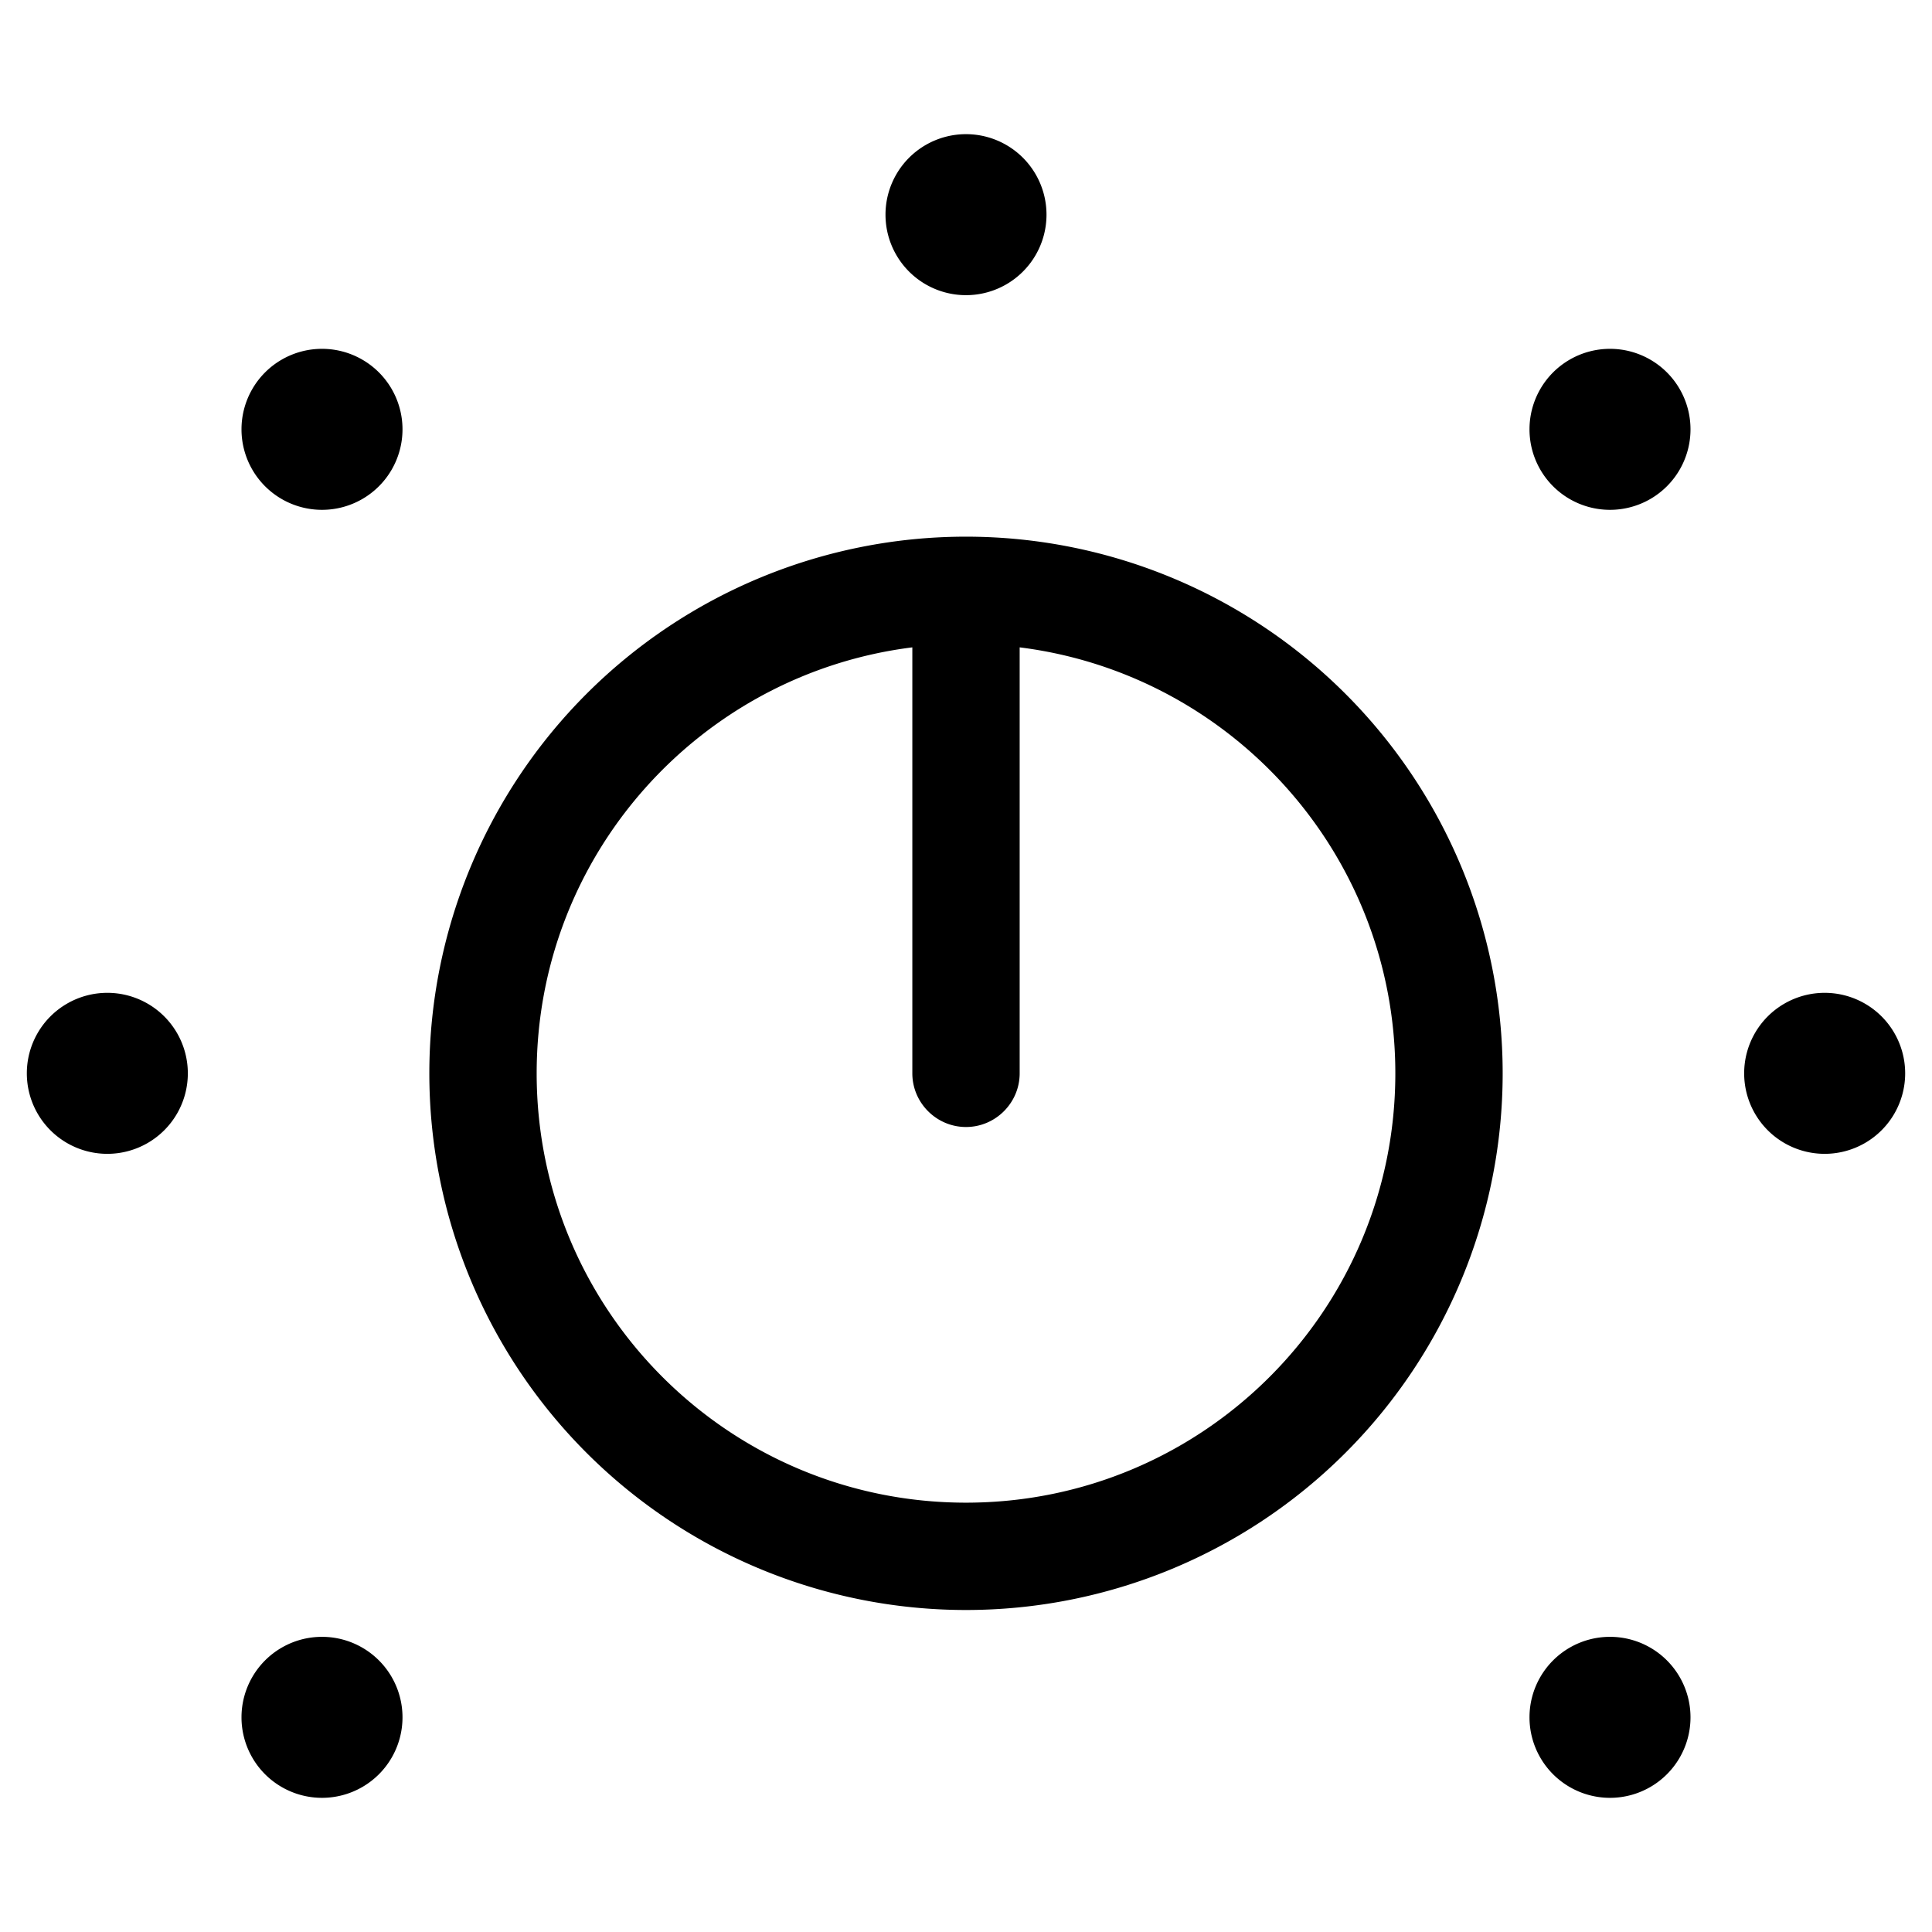 <svg xmlns="http://www.w3.org/2000/svg" width="24" height="24" viewBox="0 0 576 512"><path d="M288 56a24 24 0 1 0 0-48 24 24 0 1 0 0 48zm16 232l0-127c63.1 7.9 112 61.7 112 127c0 70.7-57.3 128-128 128s-128-57.3-128-128c0-65.3 48.9-119.1 112-127l0 127c0 8.8 7.2 16 16 16s16-7.2 16-16zM288 128a160 160 0 1 0 0 320 160 160 0 1 0 0-320zM568 288a24 24 0 1 0 -48 0 24 24 0 1 0 48 0zM32 312a24 24 0 1 0 0-48 24 24 0 1 0 0 48zM120 96A24 24 0 1 0 72 96a24 24 0 1 0 48 0zm360 24a24 24 0 1 0 0-48 24 24 0 1 0 0 48zM120 480a24 24 0 1 0 -48 0 24 24 0 1 0 48 0zm360 24a24 24 0 1 0 0-48 24 24 0 1 0 0 48z"/></svg>